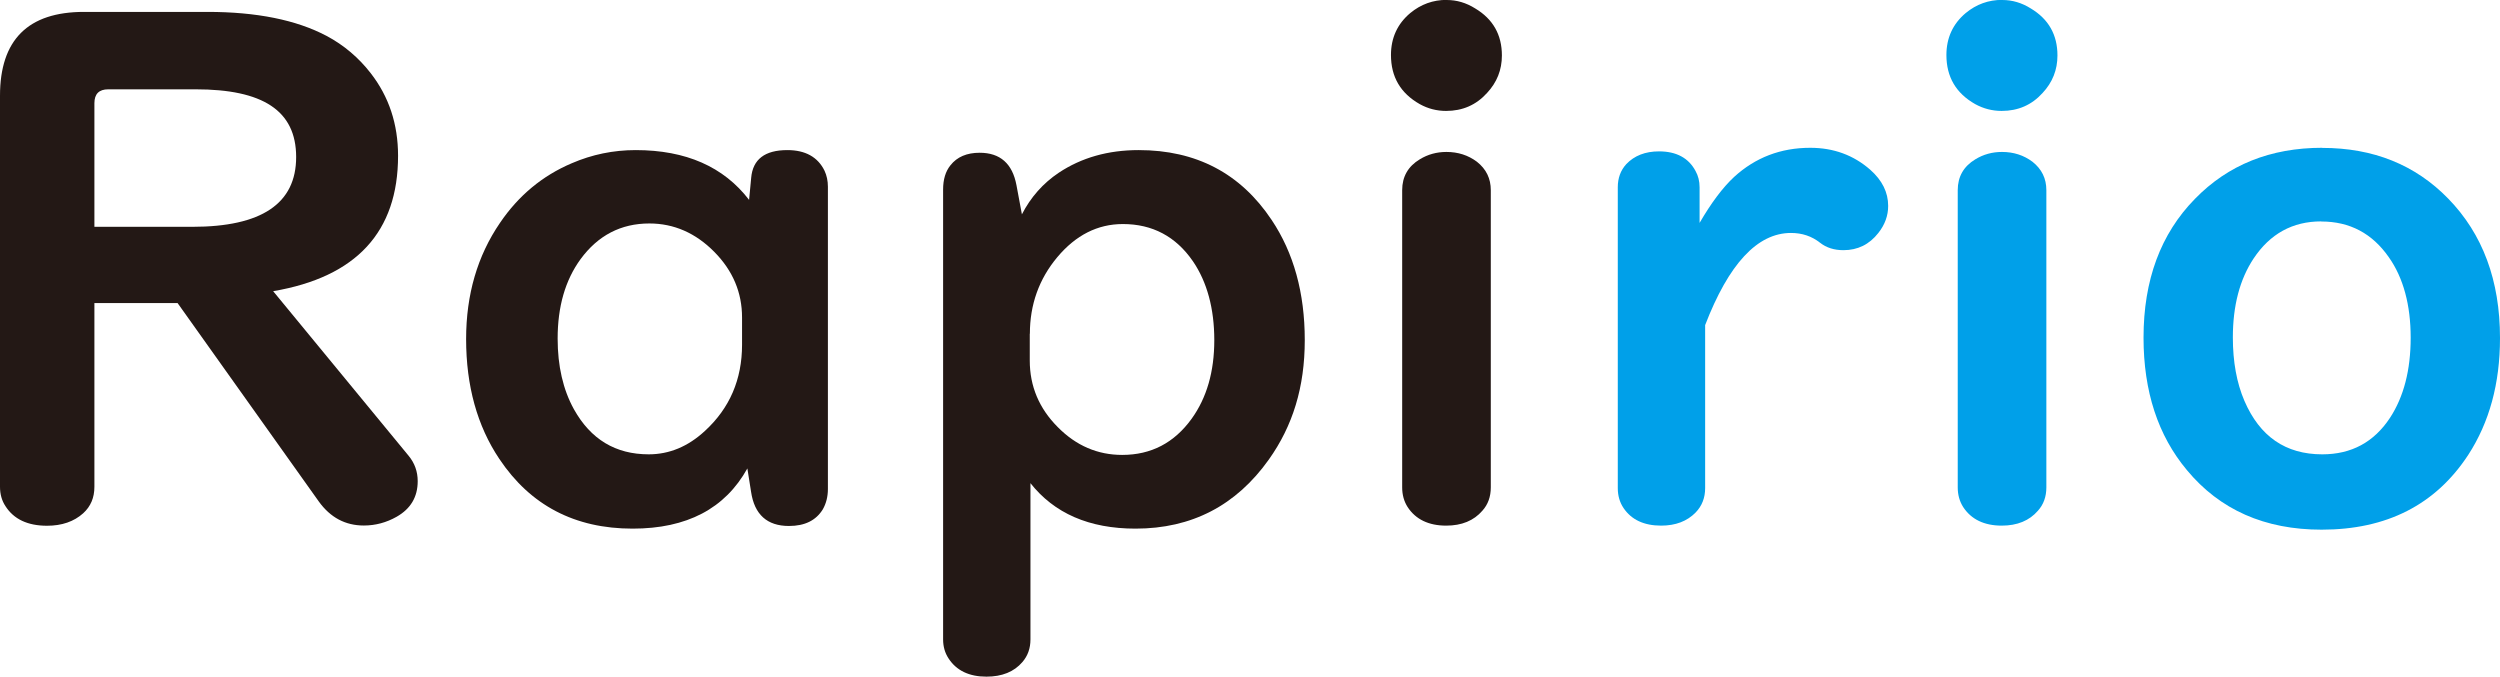 <?xml version="1.0" encoding="UTF-8"?>
<svg id="_レイヤー_2" data-name="レイヤー 2" xmlns="http://www.w3.org/2000/svg" viewBox="0 0 216.36 58.56">
  <defs>
    <style>
      .cls-1 {
        fill: #231815;
      }

      .cls-2 {
        fill: #00a0e9;
      }
    </style>
  </defs>
  <g id="_レイヤー_1-2" data-name="レイヤー 1">
    <g>
      <path class="cls-1" d="M8.17,26.22v15.91c0,.94-.32,1.7-.97,2.29-.8.72-1.85,1.08-3.13,1.08-1.68,0-2.88-.57-3.6-1.7-.31-.47-.47-1.03-.47-1.67V8.29C0,3.45,2.42,1.03,7.27,1.03h10.69c4.24,0,7.68.69,10.31,2.08,1.5.8,2.77,1.88,3.81,3.22,1.58,2.03,2.37,4.41,2.37,7.15,0,6.58-3.6,10.49-10.81,11.72l11.72,14.24c.53.64.79,1.38.79,2.2,0,1.37-.61,2.39-1.82,3.08-.9.51-1.85.76-2.84.76-1.6,0-2.9-.69-3.9-2.08l-12.22-17.17h-7.21ZM8.17,19.63h8.47c6,0,8.99-2.01,8.99-6.04s-2.9-5.86-8.7-5.86h-7.56c-.8,0-1.2.4-1.2,1.2v10.69Z"/>
      <path class="cls-1" d="M64.83,17.29l.18-1.9c.14-1.6,1.18-2.4,3.13-2.4,1.56,0,2.64.6,3.22,1.79.19.41.29.87.29,1.38v26.16c0,.66-.15,1.25-.44,1.76-.59.96-1.56,1.44-2.93,1.44-1.89,0-2.99-.99-3.28-2.96l-.32-2.02c-1.93,3.48-5.24,5.21-9.93,5.21-5,0-8.85-2.01-11.54-6.04-1.91-2.85-2.87-6.31-2.87-10.37,0-3.85.98-7.2,2.93-10.05,1.6-2.36,3.67-4.08,6.21-5.16,1.76-.76,3.6-1.14,5.54-1.14,4.34,0,7.61,1.44,9.81,4.31ZM64.22,29.82v-2.34c0-2.17-.8-4.06-2.4-5.68-1.62-1.64-3.5-2.46-5.62-2.46-2.46,0-4.44,1.03-5.95,3.08-1.33,1.82-1.99,4.11-1.99,6.88,0,2.38.47,4.42,1.41,6.12,1.45,2.6,3.6,3.9,6.47,3.9,1.78,0,3.4-.67,4.86-2.02,2.15-1.97,3.22-4.46,3.22-7.47Z"/>
      <path class="cls-1" d="M89.18,41.78v13.56c0,.76-.23,1.42-.7,1.96-.72.84-1.76,1.26-3.11,1.26-1.5,0-2.6-.53-3.28-1.58-.31-.47-.47-1.02-.47-1.64V16.41c0-.88.21-1.58.64-2.11.57-.72,1.41-1.08,2.52-1.08,1.78,0,2.84.94,3.19,2.81l.47,2.52c.76-1.48,1.83-2.69,3.19-3.6,1.97-1.31,4.28-1.96,6.91-1.96,4.98,0,8.82,2.01,11.51,6.04,1.91,2.85,2.87,6.32,2.87,10.4s-1.04,7.43-3.11,10.34c-2.83,3.98-6.68,5.98-11.54,5.98-4,0-7.04-1.32-9.11-3.96ZM89.12,28.89v2.31c0,2.23.81,4.15,2.43,5.77,1.58,1.6,3.44,2.4,5.57,2.4,2.5,0,4.5-1.04,6.01-3.13,1.31-1.82,1.96-4.08,1.96-6.8s-.62-5.03-1.85-6.83c-1.48-2.15-3.51-3.22-6.06-3.22-2.19,0-4.08.96-5.68,2.87-1.58,1.89-2.37,4.1-2.37,6.62Z"/>
      <path class="cls-1" d="M125.21,0c.86,0,1.68.24,2.46.73,1.54.92,2.31,2.28,2.31,4.07,0,1.25-.43,2.33-1.29,3.25-.94,1.04-2.12,1.55-3.54,1.55-.8,0-1.56-.19-2.28-.59-1.66-.94-2.49-2.35-2.49-4.25,0-1.48.56-2.7,1.67-3.63.92-.76,1.97-1.14,3.16-1.14ZM129.02,16.46v25.72c0,.8-.24,1.48-.73,2.02-.74.86-1.79,1.29-3.13,1.29-1.52,0-2.64-.54-3.34-1.61-.31-.49-.47-1.05-.47-1.7v-25.72c0-1.17.51-2.06,1.52-2.67.7-.43,1.47-.64,2.31-.64,1,0,1.88.28,2.64.85.8.63,1.2,1.45,1.2,2.46Z"/>
      <path class="cls-2" d="M147.57,28.15v14.09c0,.84-.27,1.54-.82,2.11-.74.76-1.74,1.14-2.99,1.14-1.48,0-2.57-.51-3.25-1.52-.33-.49-.5-1.06-.5-1.73v-26.04c0-.78.24-1.45.73-1.99.7-.74,1.65-1.11,2.84-1.11,1.5,0,2.56.57,3.16,1.7.23.41.35.88.35,1.41v3.08c1-1.72,1.99-3.05,2.99-3.98,1.84-1.68,4.03-2.52,6.59-2.52,2.01,0,3.74.63,5.19,1.9,1.04.92,1.55,1.96,1.55,3.13,0,.84-.28,1.62-.85,2.34-.78,1-1.79,1.49-3.02,1.49-.8,0-1.47-.21-2.02-.64-.72-.57-1.56-.85-2.52-.85-2.91,0-5.39,2.67-7.44,8Z"/>
      <path class="cls-2" d="M173.29,0c.86,0,1.68.24,2.46.73,1.54.92,2.31,2.28,2.31,4.07,0,1.25-.43,2.33-1.29,3.25-.94,1.04-2.12,1.55-3.54,1.55-.8,0-1.56-.19-2.29-.59-1.66-.94-2.49-2.35-2.49-4.25,0-1.48.56-2.7,1.67-3.63.92-.76,1.97-1.14,3.16-1.14ZM177.1,16.46v25.72c0,.8-.24,1.48-.73,2.02-.74.86-1.79,1.29-3.13,1.29-1.52,0-2.64-.54-3.34-1.61-.31-.49-.47-1.05-.47-1.7v-25.72c0-1.17.51-2.06,1.52-2.67.7-.43,1.47-.64,2.31-.64,1,0,1.88.28,2.64.85.8.63,1.2,1.45,1.2,2.46Z"/>
      <path class="cls-2" d="M200.98,12.8c4.41,0,8.05,1.46,10.9,4.39,2.99,3.07,4.48,7.09,4.48,12.07,0,3.93-.92,7.29-2.75,10.11-2.83,4.32-7.06,6.47-12.69,6.47-4.92,0-8.81-1.72-11.66-5.16-2.5-2.99-3.75-6.81-3.75-11.46,0-4.98,1.48-8.98,4.45-12.01,2.87-2.95,6.54-4.42,11.02-4.42ZM200.89,19.16c-2.48,0-4.43,1.07-5.86,3.22-1.19,1.8-1.79,4.07-1.79,6.83,0,2.09.33,3.92,1,5.48,1.33,3.09,3.57,4.63,6.74,4.63,2.52,0,4.47-1.05,5.86-3.16,1.19-1.82,1.79-4.13,1.79-6.94s-.63-5.18-1.9-6.97c-1.43-2.05-3.37-3.08-5.83-3.08Z"/>
    </g>
  </g>
</svg>